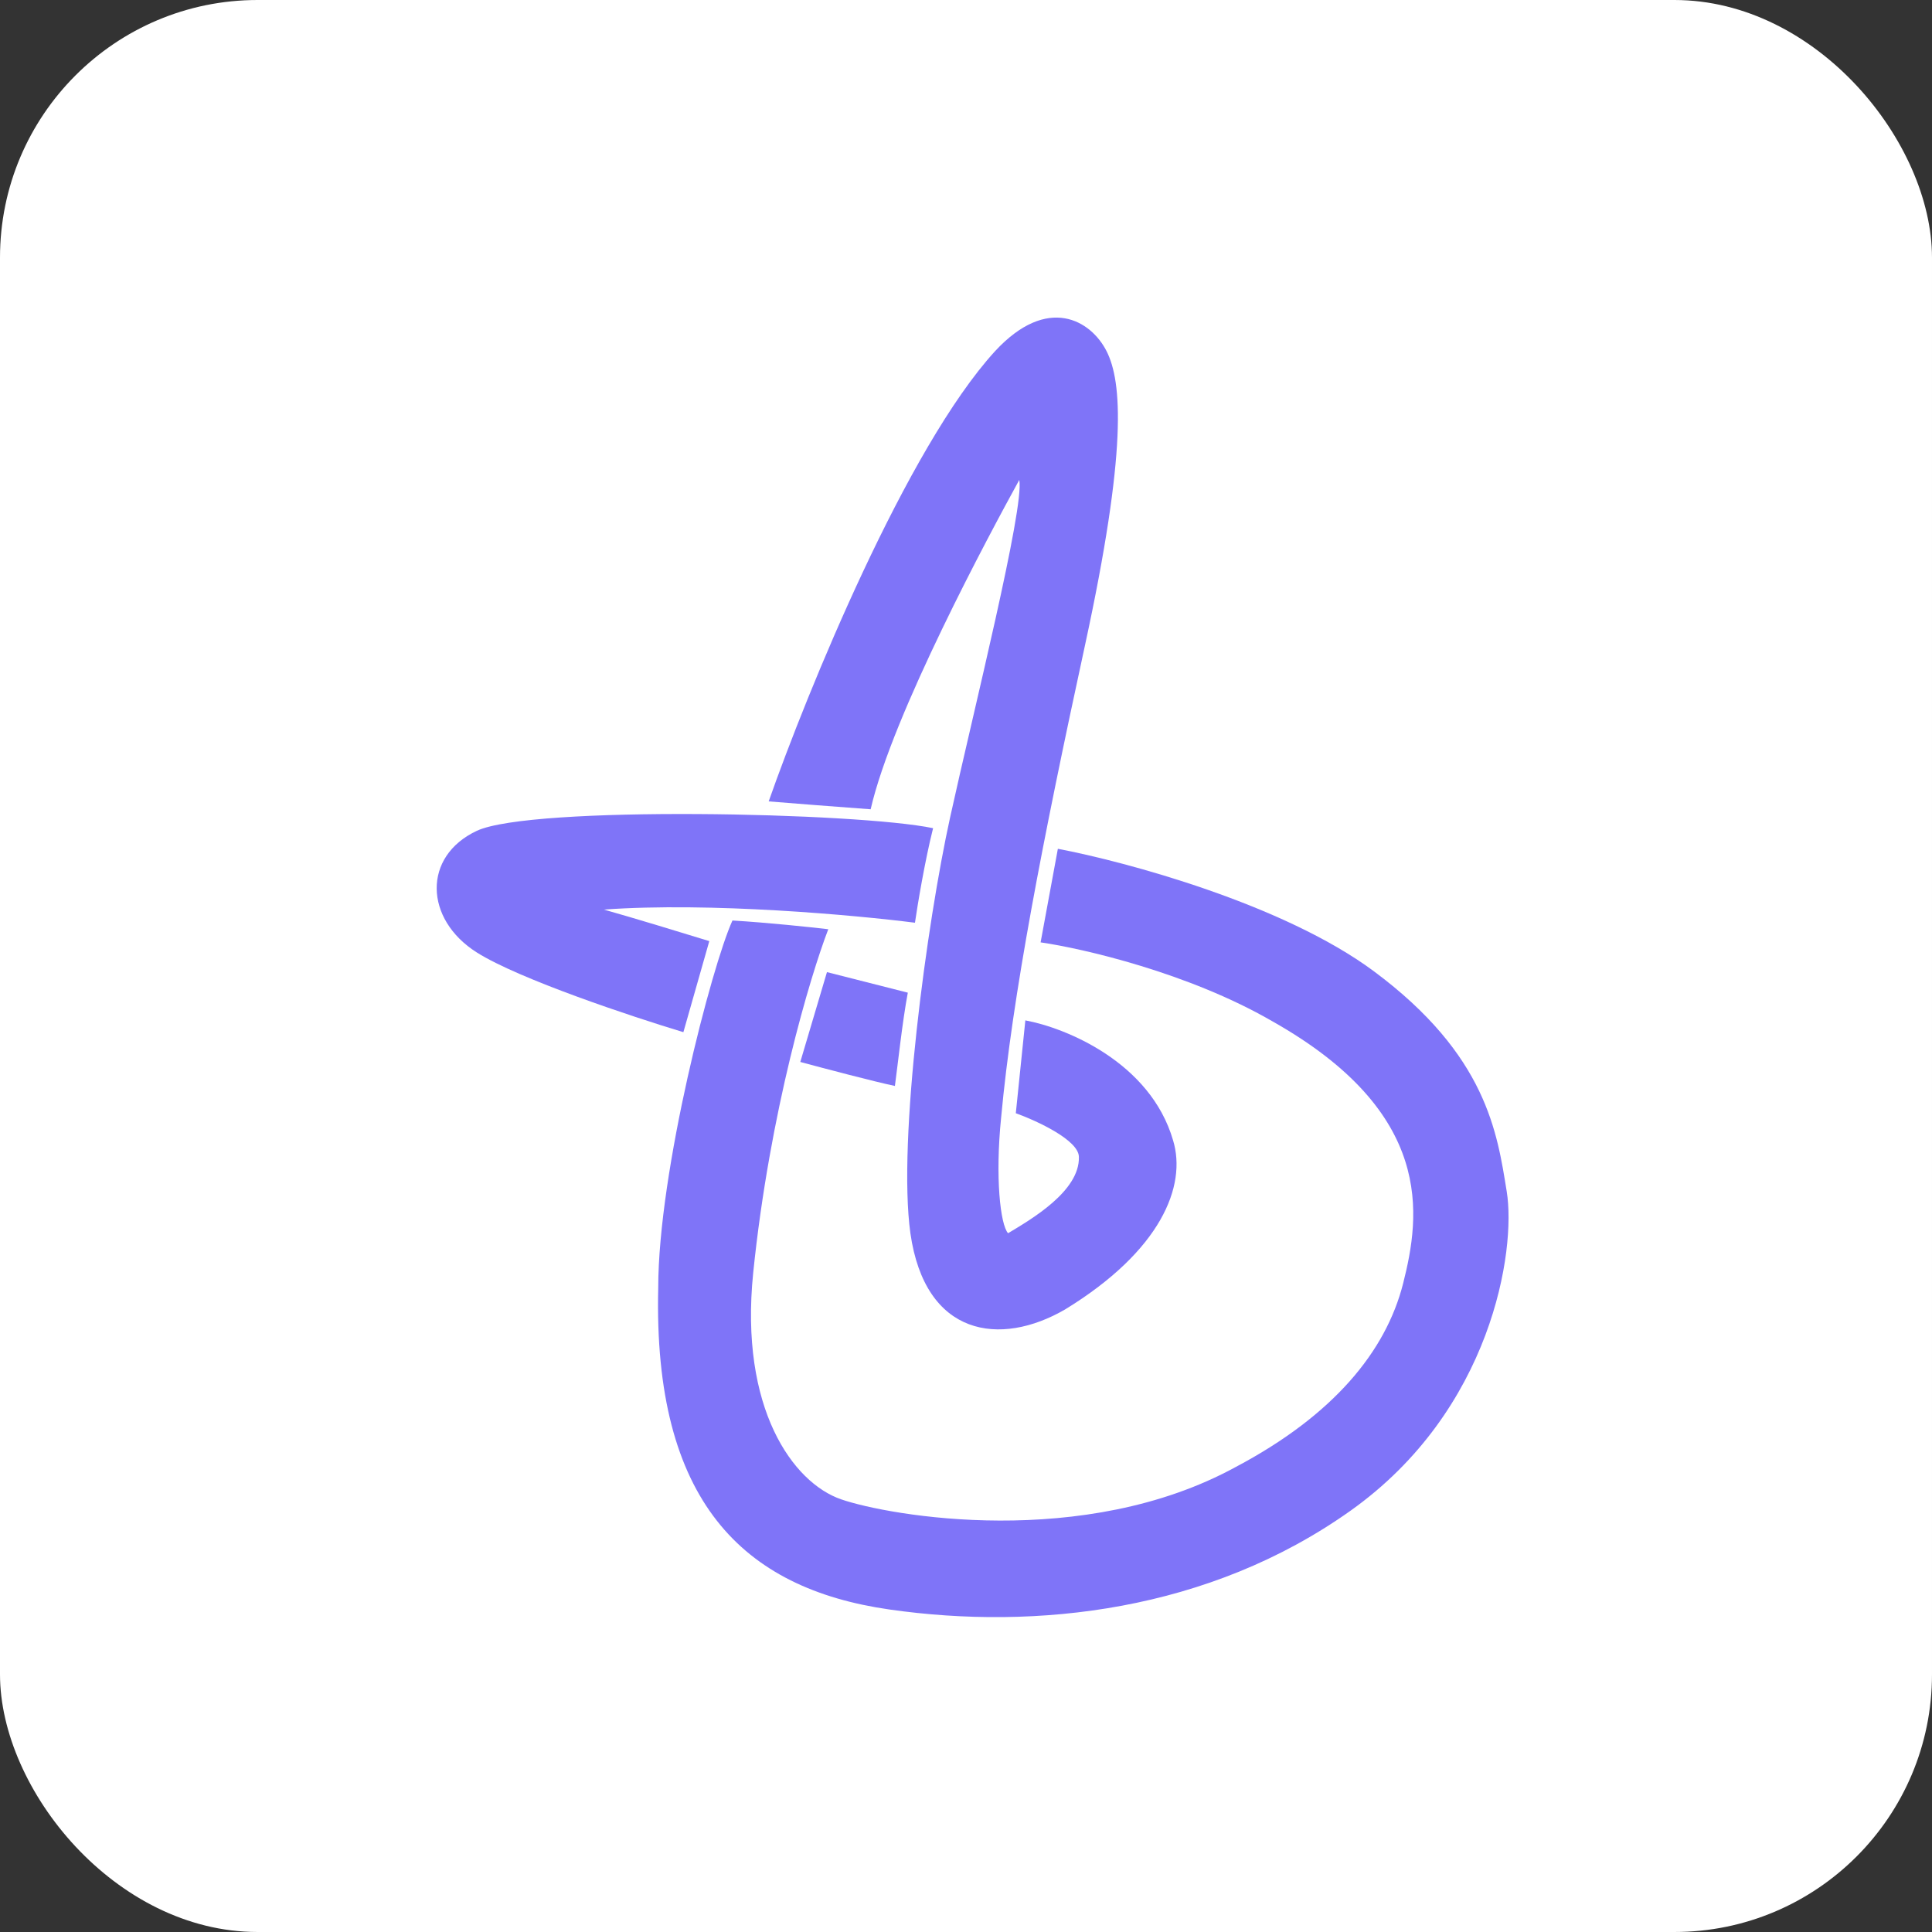 <svg width="60" height="60" viewBox="0 0 60 60" fill="none" xmlns="http://www.w3.org/2000/svg">
<rect x="0" y="0" width="60" height="60" fill="#333333" stroke="none"/>
<rect width="60" height="60" rx="8" fill="white"/>
<path d="M32.853 26.36L32.317 29.266C33.631 29.456 36.907 30.211 39.502 31.71C44.568 34.561 44.112 37.738 43.576 39.856C43.04 41.975 41.405 43.957 38.376 45.559C33.658 48.139 27.626 47.08 26.125 46.564C24.624 46.048 22.962 43.74 23.391 39.531C23.905 34.512 25.16 30.325 25.723 28.858C25.187 28.795 23.841 28.652 22.747 28.587C22.104 29.999 20.442 36.38 20.442 39.992C20.281 46.618 23.069 49.334 27.626 49.985C32.183 50.637 37.545 50.04 41.941 46.917C46.337 43.794 47.088 38.825 46.793 37.005C46.498 35.186 46.176 32.769 42.665 30.162C39.855 28.076 34.953 26.759 32.853 26.36Z" fill="#7F74F8"/>
<path d="M31.843 31.689L31.547 34.572C32.2 34.808 33.506 35.41 33.506 35.932C33.533 36.993 32.03 37.864 31.306 38.299C31.064 38.027 30.903 36.558 31.091 34.708C31.44 30.927 32.379 26.112 33.694 20.046C35.009 13.979 34.848 11.857 34.365 10.905C33.882 9.953 32.54 9.137 30.903 10.905C28.155 13.909 25.071 21.478 23.872 24.888C24.543 24.942 26.116 25.067 27.039 25.133C27.71 22.195 30.742 16.564 31.655 14.904C31.816 15.775 30.232 22.086 29.508 25.378C28.783 28.669 27.871 35.415 28.273 38.299C28.729 41.509 31.064 41.835 33.077 40.666C36.056 38.843 36.861 36.83 36.431 35.415C35.723 32.978 33.077 31.915 31.843 31.689Z" fill="#7F74F8"/>
<path d="M27.792 33.725C27.886 33.034 28.019 31.758 28.193 30.828L25.682 30.19L24.854 32.98C25.575 33.175 27.172 33.597 27.792 33.725Z" fill="#7F74F8"/>
<path d="M21.223 32.055L22.028 29.227C21.295 29.001 19.613 28.488 18.754 28.248C22.06 28.009 26.572 28.421 28.415 28.656C28.495 28.103 28.721 26.742 28.978 25.72C26.644 25.23 16.5 25.013 14.81 25.801C13.119 26.59 13.173 28.548 14.81 29.581C16.119 30.407 19.631 31.575 21.223 32.055Z" fill="#7F74F8"/>
</svg>
